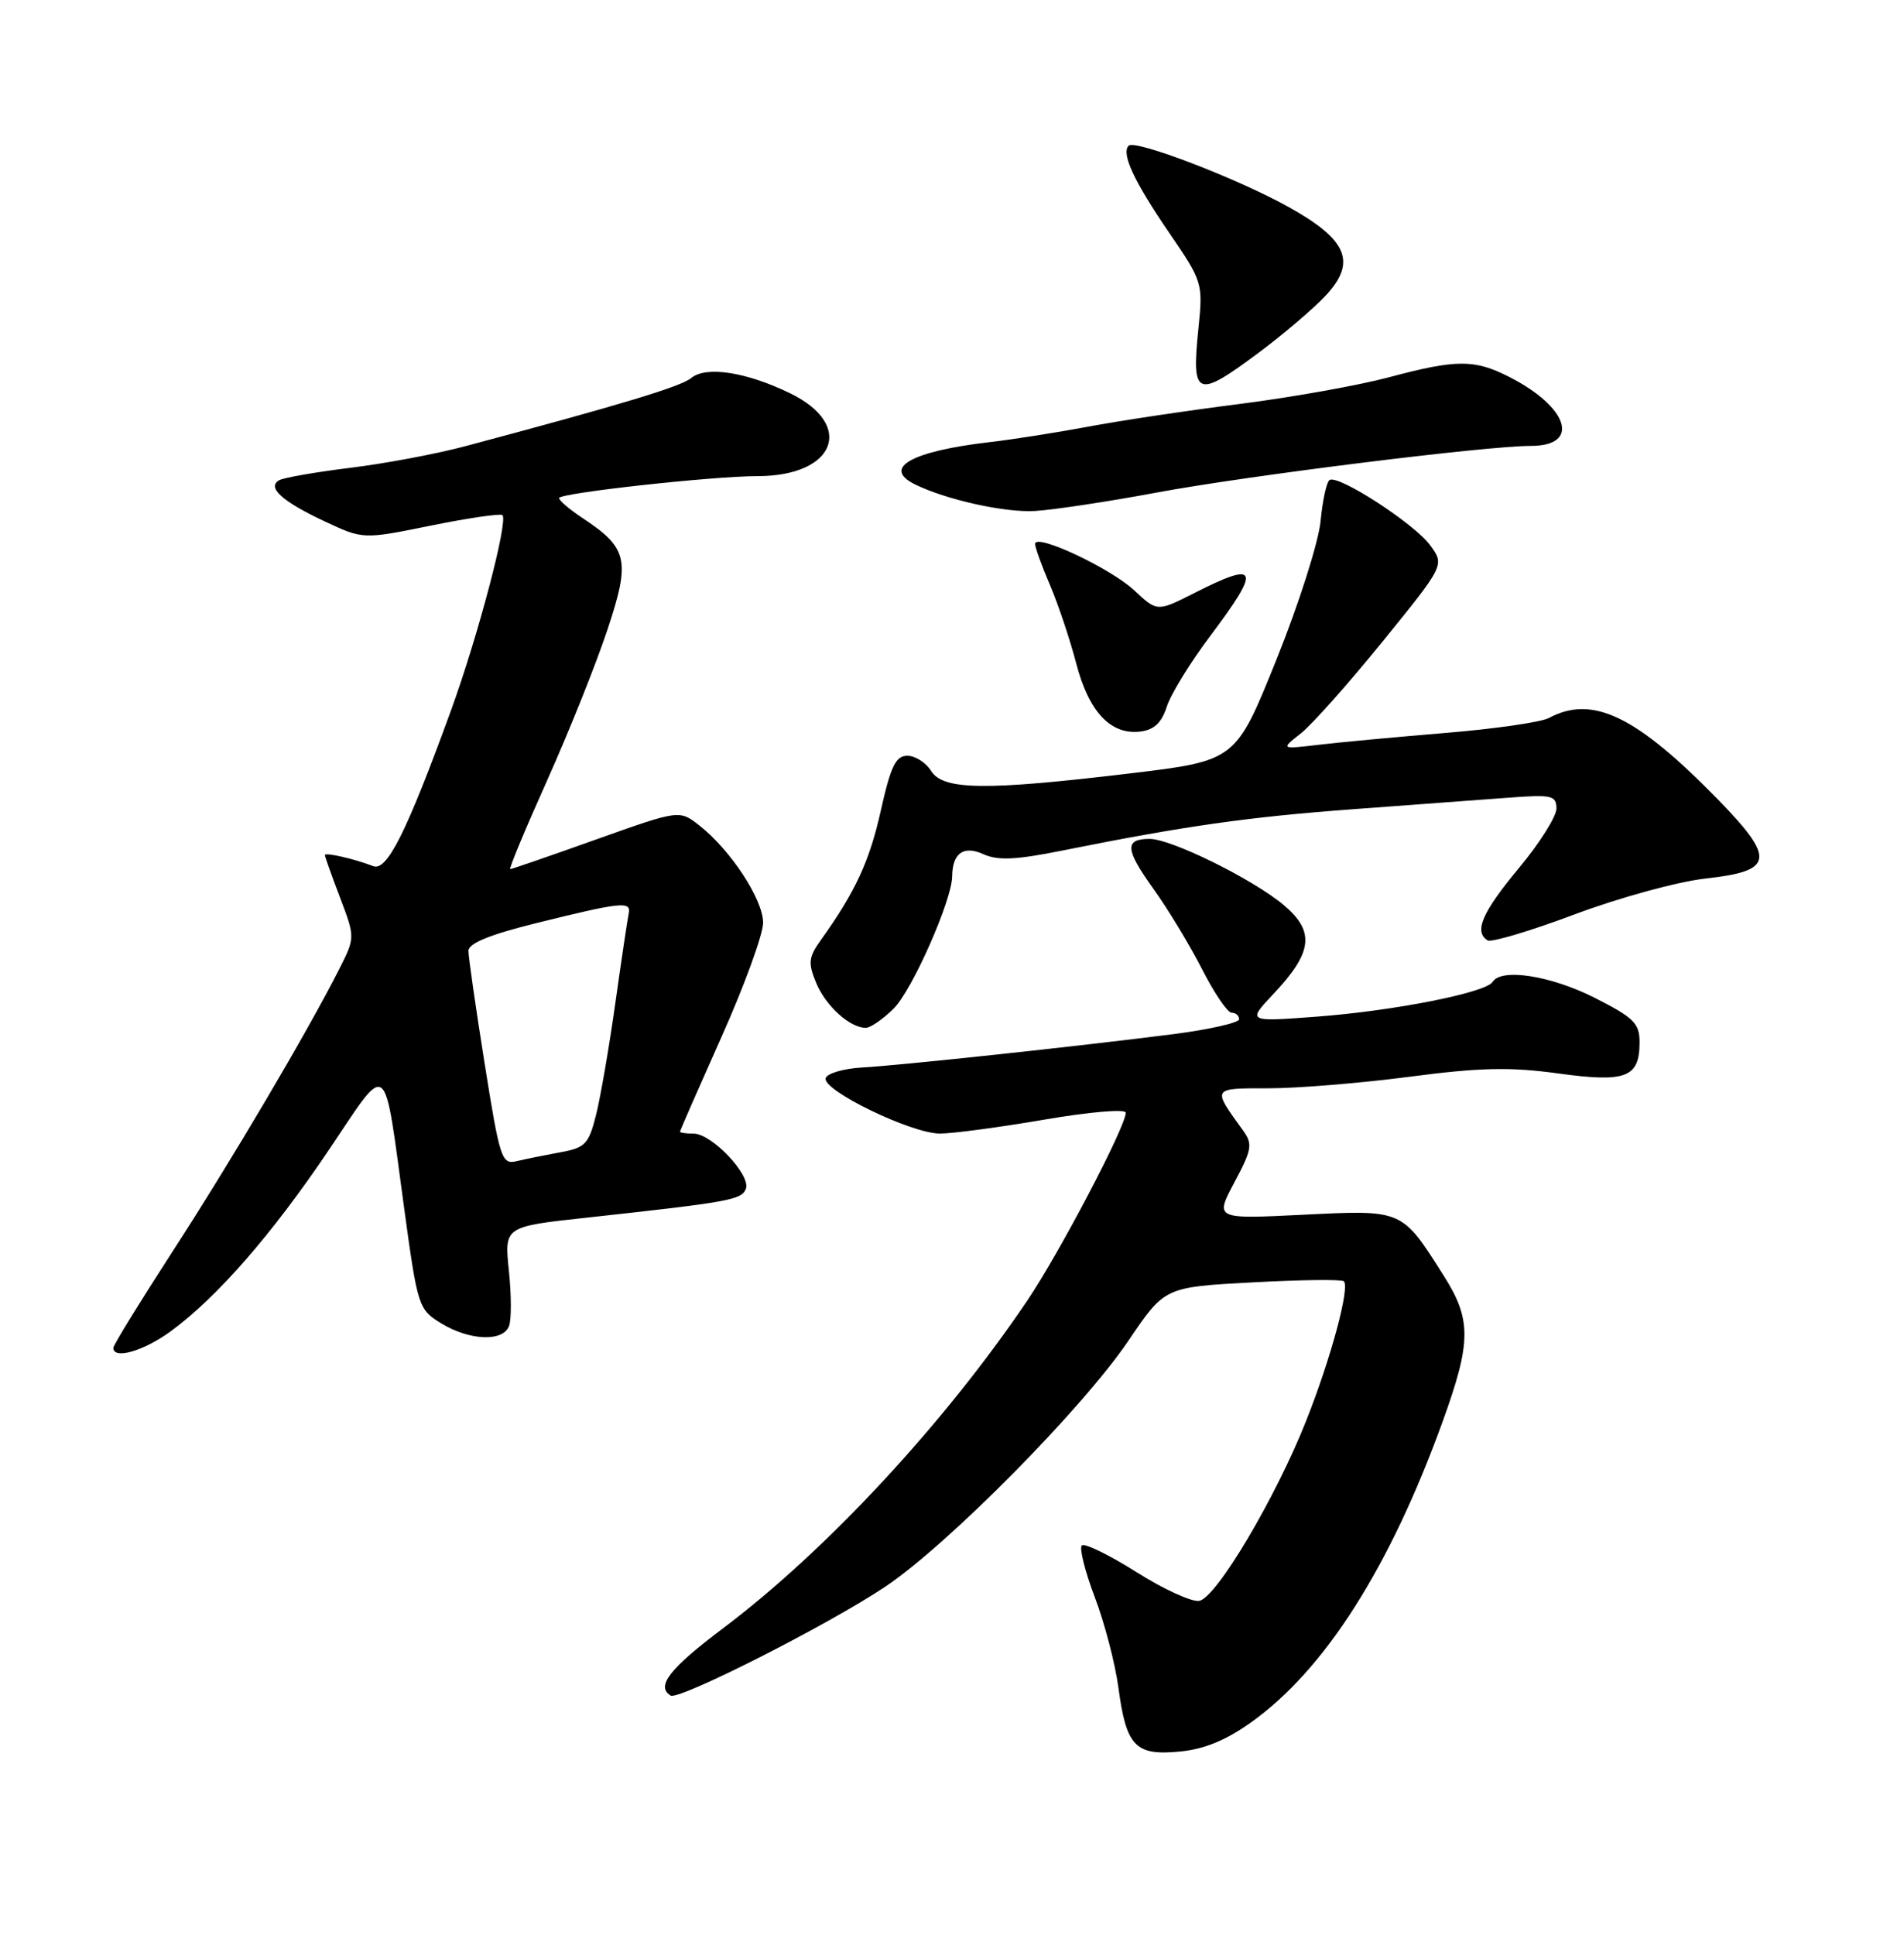 <?xml version="1.0" encoding="UTF-8" standalone="no"?>
<!DOCTYPE svg PUBLIC "-//W3C//DTD SVG 1.1//EN" "http://www.w3.org/Graphics/SVG/1.1/DTD/svg11.dtd" >
<svg xmlns="http://www.w3.org/2000/svg" xmlns:xlink="http://www.w3.org/1999/xlink" version="1.1" viewBox="0 0 252 256">
 <g >
 <path fill="currentColor"
d=" M 165.66 227.84 C 175.39 220.87 183.97 207.36 190.95 188.06 C 194.75 177.55 194.77 174.60 191.06 168.76 C 185.50 159.99 185.71 160.08 172.47 160.73 C 160.79 161.31 160.79 161.31 163.38 156.44 C 165.72 152.05 165.82 151.38 164.49 149.54 C 160.41 143.89 160.34 144.00 167.91 144.00 C 171.75 144.00 180.15 143.31 186.57 142.47 C 195.86 141.25 199.87 141.16 206.20 142.03 C 215.24 143.27 217.00 142.59 217.00 137.89 C 217.00 135.40 216.23 134.64 211.03 132.01 C 205.21 129.08 198.70 128.07 197.55 129.92 C 196.67 131.35 184.50 133.75 174.28 134.52 C 165.07 135.21 165.07 135.21 168.53 131.53 C 173.74 126.01 174.07 123.26 169.91 119.76 C 165.83 116.33 155.03 111.00 152.17 111.00 C 148.81 111.00 148.91 112.38 152.63 117.57 C 154.58 120.28 157.49 125.09 159.10 128.25 C 160.71 131.41 162.47 134.00 163.01 134.00 C 163.56 134.00 164.00 134.39 164.00 134.86 C 164.00 135.33 160.06 136.22 155.25 136.84 C 142.54 138.46 119.21 140.96 114.08 141.25 C 111.65 141.39 109.49 142.02 109.28 142.65 C 108.76 144.24 120.63 150.00 124.41 149.99 C 126.11 149.99 132.34 149.15 138.25 148.14 C 144.21 147.12 149.00 146.71 149.00 147.23 C 149.00 149.05 140.23 165.77 135.97 172.08 C 124.98 188.35 109.38 205.15 95.71 215.44 C 88.61 220.78 86.78 223.13 88.76 224.35 C 89.84 225.02 109.68 214.96 117.18 209.94 C 125.47 204.38 143.28 186.37 149.35 177.40 C 154.15 170.30 154.15 170.30 165.77 169.68 C 172.16 169.33 177.60 169.27 177.86 169.53 C 178.68 170.35 176.17 179.67 172.90 187.93 C 168.88 198.11 161.01 211.39 158.73 211.82 C 157.76 212.00 154.00 210.29 150.39 208.00 C 146.77 205.72 143.53 204.14 143.18 204.49 C 142.83 204.84 143.60 207.91 144.89 211.31 C 146.19 214.72 147.59 220.10 148.02 223.27 C 149.06 231.07 150.25 232.33 156.13 231.76 C 159.41 231.45 162.29 230.26 165.66 227.84 Z  M 22.60 176.15 C 28.74 171.65 35.97 163.37 43.51 152.18 C 51.54 140.25 50.73 139.62 53.49 159.86 C 55.28 172.93 55.38 173.26 58.41 175.11 C 62.15 177.39 66.57 177.56 67.37 175.47 C 67.70 174.62 67.69 171.32 67.35 168.12 C 66.75 162.30 66.75 162.30 77.62 161.12 C 96.63 159.04 98.15 158.77 98.72 157.30 C 99.41 155.49 94.21 150.00 91.81 150.00 C 90.82 150.00 90.00 149.88 90.00 149.74 C 90.00 149.60 92.48 143.95 95.50 137.18 C 98.53 130.41 101.00 123.62 101.00 122.09 C 101.00 119.03 96.72 112.49 92.57 109.23 C 89.92 107.15 89.92 107.15 78.91 111.07 C 72.86 113.23 67.74 115.00 67.53 115.00 C 67.32 115.00 69.52 109.71 72.42 103.25 C 75.32 96.79 78.91 87.81 80.40 83.31 C 83.47 74.09 83.11 72.51 77.03 68.50 C 75.37 67.40 74.00 66.23 74.00 65.90 C 74.00 65.24 94.32 63.00 100.26 63.00 C 110.58 63.00 113.22 56.22 104.54 52.02 C 98.74 49.21 93.43 48.40 91.48 50.02 C 90.10 51.16 82.21 53.54 61.58 59.04 C 57.77 60.06 50.89 61.35 46.28 61.91 C 41.68 62.48 37.46 63.22 36.91 63.56 C 35.33 64.53 37.38 66.37 43.00 69.00 C 48.06 71.37 48.06 71.37 57.06 69.54 C 62.00 68.54 66.25 67.92 66.50 68.16 C 67.28 68.95 63.27 84.16 59.69 94.00 C 53.85 110.04 51.23 115.30 49.41 114.61 C 46.88 113.63 43.00 112.75 43.00 113.14 C 43.00 113.34 43.90 115.87 45.01 118.78 C 47.01 124.05 47.01 124.05 44.87 128.28 C 40.71 136.50 30.58 153.66 22.84 165.59 C 18.53 172.25 15.00 177.98 15.00 178.34 C 15.00 179.93 19.02 178.77 22.60 176.15 Z  M 118.31 133.42 C 120.75 130.97 125.98 119.14 126.02 115.98 C 126.05 112.88 127.53 111.83 130.15 113.02 C 132.05 113.89 134.45 113.78 140.56 112.55 C 156.77 109.30 165.08 108.11 179.11 107.07 C 187.02 106.49 196.31 105.80 199.75 105.54 C 205.40 105.12 206.00 105.26 206.00 106.99 C 206.00 108.04 203.75 111.60 201.00 114.90 C 196.15 120.73 195.05 123.29 196.89 124.43 C 197.38 124.73 202.57 123.18 208.43 120.98 C 214.33 118.77 222.06 116.65 225.77 116.24 C 234.80 115.24 235.04 113.65 227.35 105.76 C 216.54 94.70 210.76 91.91 204.99 95.01 C 203.96 95.56 197.80 96.45 191.31 96.98 C 184.81 97.52 177.25 98.22 174.50 98.55 C 169.50 99.14 169.50 99.14 172.16 97.05 C 173.62 95.91 178.50 90.42 183.01 84.86 C 191.21 74.76 191.21 74.76 189.27 72.13 C 187.18 69.28 177.16 62.79 175.98 63.51 C 175.58 63.76 175.04 66.22 174.78 68.98 C 174.51 71.74 171.88 80.00 168.92 87.33 C 163.55 100.66 163.55 100.66 149.52 102.34 C 130.36 104.63 124.83 104.56 123.23 102.00 C 122.55 100.90 121.13 100.00 120.09 100.00 C 118.56 100.00 117.89 101.38 116.58 107.25 C 115.06 114.01 113.23 117.97 108.63 124.40 C 107.01 126.67 106.93 127.41 108.02 130.05 C 109.29 133.11 112.48 136.00 114.59 136.00 C 115.21 136.00 116.89 134.84 118.31 133.42 Z  M 154.43 93.50 C 154.96 91.85 157.55 87.63 160.20 84.12 C 166.96 75.13 166.58 74.15 158.05 78.48 C 153.16 80.95 153.16 80.95 150.15 78.14 C 146.98 75.17 137.00 70.50 137.00 71.97 C 137.00 72.45 137.89 74.91 138.98 77.44 C 140.06 79.98 141.62 84.63 142.44 87.78 C 144.11 94.18 146.99 97.26 150.90 96.80 C 152.74 96.58 153.74 95.65 154.43 93.50 Z  M 153.00 65.19 C 165.01 62.95 196.67 59.00 202.62 59.00 C 209.22 59.00 207.63 53.90 199.79 49.89 C 195.13 47.52 192.81 47.52 183.76 49.94 C 179.77 51.00 170.88 52.59 164.00 53.46 C 157.12 54.33 148.12 55.68 144.00 56.46 C 139.88 57.23 134.03 58.15 131.00 58.50 C 120.65 59.70 116.71 61.91 121.06 64.07 C 125.15 66.11 133.02 67.86 137.00 67.61 C 139.47 67.46 146.68 66.37 153.00 65.19 Z  M 166.64 46.63 C 169.86 44.23 173.82 40.86 175.44 39.13 C 179.60 34.69 178.36 31.72 170.50 27.36 C 163.66 23.57 150.23 18.43 149.38 19.28 C 148.37 20.30 150.09 24.00 154.71 30.75 C 159.18 37.28 159.23 37.45 158.61 43.51 C 157.68 52.55 158.35 52.81 166.64 46.63 Z  M 64.14 140.71 C 62.96 133.32 62.00 126.62 62.00 125.82 C 62.00 124.83 64.77 123.69 70.75 122.20 C 82.30 119.34 83.56 119.20 83.21 120.88 C 83.05 121.63 82.25 126.97 81.44 132.74 C 80.63 138.51 79.48 145.16 78.89 147.52 C 77.92 151.39 77.45 151.88 74.15 152.47 C 72.14 152.84 69.55 153.36 68.39 153.64 C 66.40 154.12 66.16 153.39 64.14 140.71 Z "/>
</g>
</svg>